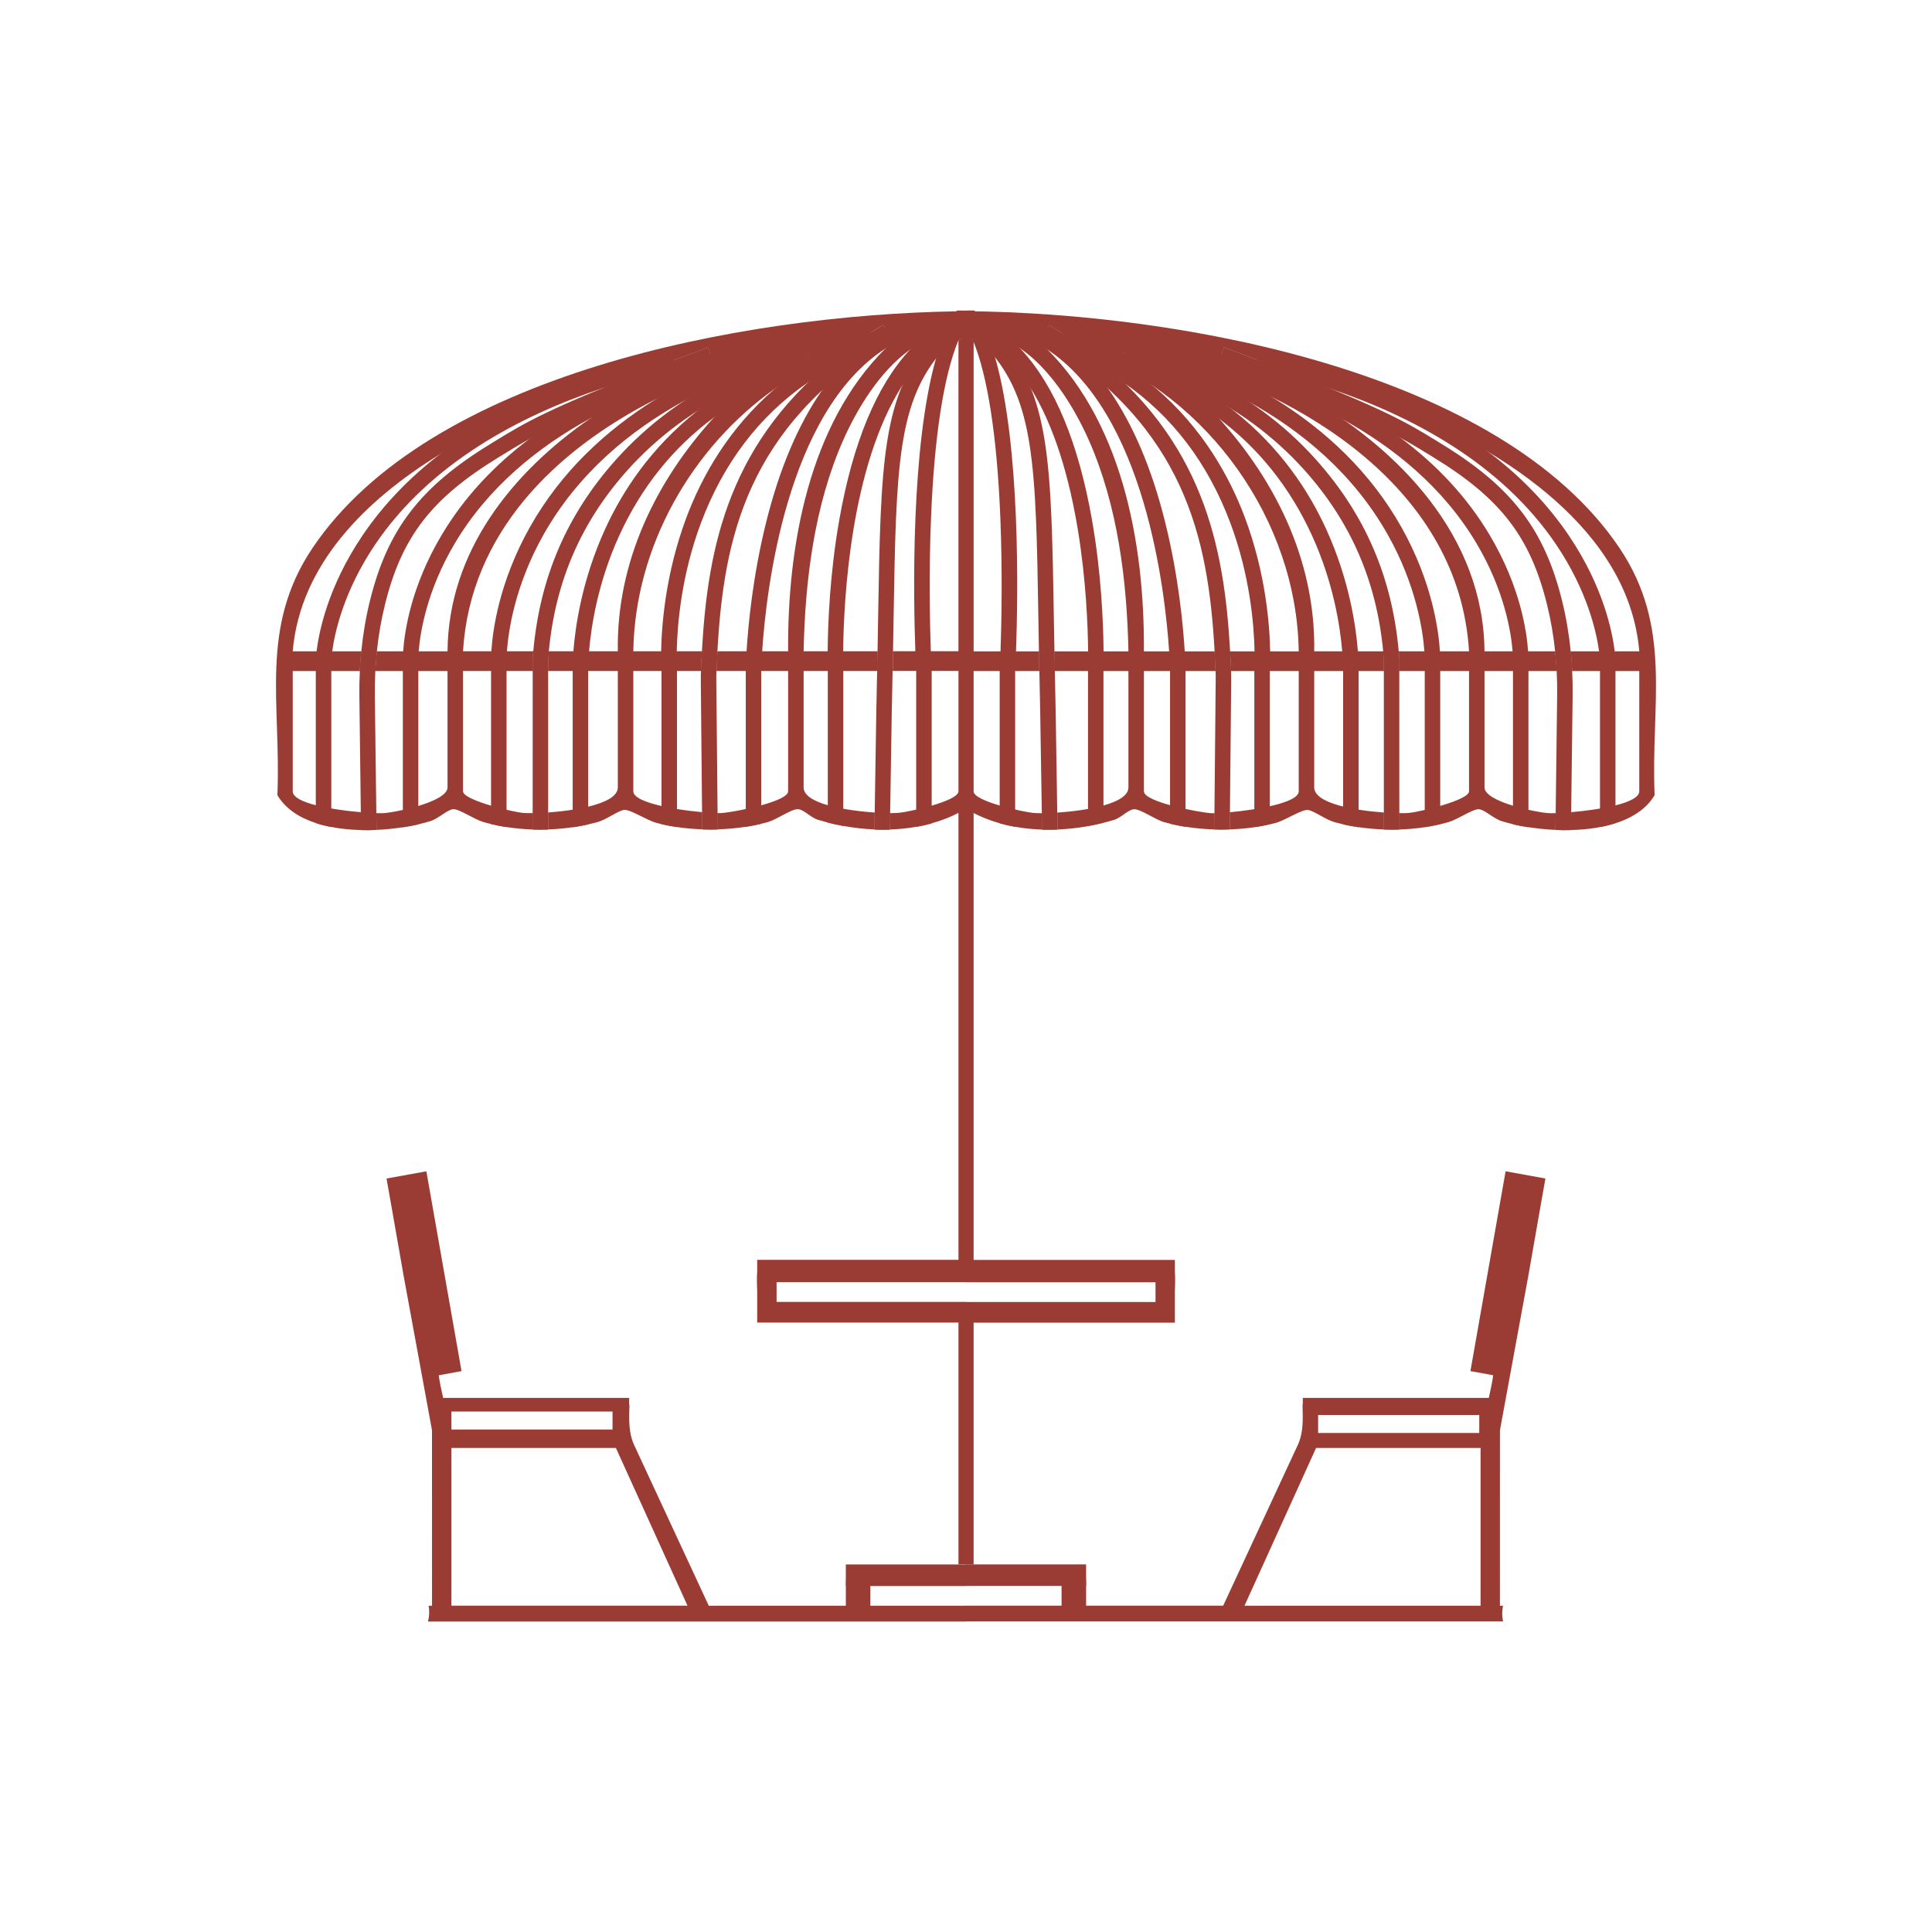 <svg width="88" height="88" viewBox="0 0 88 88" fill="none" xmlns="http://www.w3.org/2000/svg">
<path d="M17.142 37.04C16.95 37.034 16.706 37.02 16.436 36.997L16.447 37.81C16.681 37.817 16.918 37.814 17.152 37.803L17.142 37.04ZM16.458 29.669C16.428 29.966 16.405 30.266 16.391 30.568H17.096C17.112 30.266 17.135 29.966 17.167 29.669H16.459H16.458ZM24.263 37.04V37.785C24.497 37.792 24.732 37.792 24.968 37.783V37.011C24.706 37.029 24.464 37.038 24.263 37.04ZM24.292 29.669C24.282 29.775 24.273 29.881 24.266 29.988V30.568H24.969V30.027C24.978 29.907 24.988 29.788 25 29.669H24.293H24.292ZM31.845 16.465C30.764 16.876 29.664 17.385 28.598 17.99C29.647 17.573 30.921 17.087 32.493 16.502L32.252 15.827C31.397 16.143 30.63 16.432 29.938 16.698C30.657 16.515 31.381 16.347 32.106 16.192C32.386 16.379 31.97 16.415 31.845 16.464M31.972 29.669C31.956 29.97 31.942 30.269 31.93 30.568H32.633C32.646 30.267 32.66 29.97 32.678 29.669H31.972H31.972ZM32.686 37.041C32.518 37.04 32.27 37.025 31.979 36.998L31.988 37.779C32.222 37.788 32.459 37.788 32.693 37.781L32.686 37.041ZM36.541 15.509L35.016 16.233C35.578 16.08 36.139 15.947 36.689 15.836L36.541 15.509ZM36.689 15.836L35.197 16.939L36.838 16.162L36.688 15.836H36.689ZM39.842 37.014C39.837 37.273 39.833 37.53 39.829 37.785C40.064 37.794 40.3 37.796 40.535 37.789C40.538 37.543 40.542 37.291 40.545 37.042C40.347 37.04 40.106 37.033 39.841 37.015M40.211 14.811C39.562 15.208 38.964 15.618 38.415 16.038C38.558 15.984 38.702 15.932 38.849 15.882C39.307 15.725 39.934 15.472 40.426 15.521C40.475 15.488 40.524 15.457 40.574 15.428L40.211 14.812V14.811ZM39.971 29.669C39.966 29.962 39.961 30.26 39.953 30.568H40.659C40.666 30.261 40.671 29.962 40.678 29.669H39.971ZM43.578 14.77C43.514 14.784 42.952 14.918 42.544 15.339C42.897 15.21 43.267 15.133 43.653 15.12L43.578 14.77ZM43.653 15.12V15.492C43.699 15.477 43.727 15.472 43.729 15.47L43.653 15.119V15.12ZM34.486 58.801V57.947C34.459 58.16 34.47 58.475 34.486 58.801Z" fill="#9B3C34"/>
<path d="M38.527 71.735V71.47C38.526 71.542 38.526 71.633 38.527 71.735Z" fill="#9B3C34"/>
<path d="M32.493 16.501C30.921 17.085 29.646 17.572 28.597 17.989C28.596 17.989 28.594 17.991 28.594 17.991C25.033 19.402 24.072 19.994 22.925 20.698L22.708 20.831C19.651 22.702 18.295 24.458 17.535 27.54C17.364 28.224 17.242 28.938 17.166 29.668C17.134 29.965 17.111 30.265 17.095 30.567C17.076 30.942 17.069 31.323 17.074 31.707L17.141 37.039L17.151 37.802C16.917 37.812 16.68 37.816 16.446 37.809L16.435 36.996L16.369 31.718C16.363 31.331 16.37 30.946 16.39 30.568C16.404 30.266 16.427 29.966 16.457 29.669C16.535 28.877 16.666 28.106 16.85 27.365C17.652 24.112 19.141 22.174 22.346 20.216L22.559 20.084C23.892 19.267 24.979 18.599 29.936 16.699C30.629 16.433 31.396 16.144 32.251 15.827L32.492 16.502L32.493 16.501Z" fill="#9B3C34"/>
<path d="M36.839 16.16L35.198 16.938L35.196 16.94L33.664 17.666C31.67 18.612 29.957 19.878 28.571 21.427C26.468 23.781 25.298 26.481 24.998 29.668C24.987 29.787 24.976 29.905 24.968 30.026V37.782C24.732 37.791 24.497 37.791 24.262 37.784V37.038L24.264 30.566V29.986C24.271 29.88 24.28 29.774 24.29 29.668C24.592 26.293 25.824 23.435 28.05 20.944C29.497 19.323 31.284 18.002 33.365 17.015L35.014 16.231L36.539 15.508L36.687 15.835L36.837 16.16H36.839Z" fill="#9B3C34"/>
<path d="M40.573 15.425C40.524 15.456 40.475 15.486 40.426 15.519C34.037 19.493 32.967 24.461 32.677 29.667C32.659 29.968 32.645 30.265 32.632 30.566C32.631 30.614 32.628 30.663 32.627 30.711C32.625 30.769 32.627 30.97 32.627 31.026L32.685 37.039L32.692 37.78C32.457 37.787 32.221 37.787 31.986 37.778L31.978 36.997L31.921 31.038C31.921 30.987 31.92 30.758 31.923 30.683C31.924 30.643 31.927 30.606 31.928 30.567C31.941 30.269 31.955 29.968 31.971 29.668C32.237 24.89 33.192 20.012 38.408 16.038C38.41 16.037 38.411 16.037 38.414 16.037C38.963 15.617 39.561 15.207 40.21 14.81L40.573 15.425H40.573Z" fill="#9B3C34"/>
<path d="M43.729 15.47C43.729 15.47 43.699 15.477 43.653 15.491C43.514 15.537 43.219 15.649 43.02 15.868C40.867 18.238 40.818 21.176 40.7 28.277C40.693 28.721 40.684 29.186 40.677 29.669C40.669 29.962 40.664 30.26 40.657 30.568C40.647 31.169 40.633 31.796 40.619 32.446C40.617 32.493 40.581 34.793 40.545 37.041C40.541 37.291 40.538 37.542 40.534 37.788C40.3 37.795 40.063 37.793 39.829 37.784C39.832 37.529 39.836 37.273 39.842 37.014C39.877 34.751 39.913 32.451 39.914 32.428C39.928 31.782 39.942 31.161 39.953 30.567C39.96 30.259 39.966 29.961 39.971 29.668C39.979 29.18 39.988 28.711 39.995 28.265C40.117 20.97 40.168 17.951 42.503 15.379C42.516 15.364 42.53 15.35 42.544 15.338C42.951 14.918 43.514 14.782 43.577 14.769L43.729 15.469V15.47Z" fill="#9B3C34"/>
<path d="M43.995 14.174C43.851 14.175 43.706 14.178 43.56 14.18C33.722 14.341 19.57 17.064 14.249 24.939C11.791 28.577 12.814 32.045 12.634 36.218C12.998 36.836 13.63 37.242 14.384 37.488C14.61 37.563 14.847 37.623 15.09 37.668C15.527 37.754 15.987 37.797 16.447 37.808L16.437 36.994C16.022 36.96 15.545 36.904 15.09 36.824C14.843 36.782 14.604 36.732 14.384 36.676C13.782 36.522 13.334 36.314 13.334 36.044V30.565H16.39C16.404 30.264 16.427 29.964 16.457 29.667H13.333C13.67 25.715 16.654 22.777 20.003 20.713C21.357 19.876 22.77 19.184 24.091 18.625C25.985 17.826 27.947 17.201 29.936 16.697C30.058 16.65 30.185 16.601 30.312 16.553C30.418 16.513 30.526 16.47 30.636 16.43C30.643 16.426 30.652 16.425 30.659 16.422L30.701 16.405C30.717 16.4 30.732 16.395 30.747 16.387C30.936 16.315 31.128 16.244 31.326 16.17C31.622 16.059 31.93 15.943 32.251 15.825L32.357 16.121L32.492 16.5C30.92 17.084 29.646 17.571 28.596 17.988C28.595 17.988 28.593 17.989 28.593 17.989C28.017 18.315 27.45 18.668 26.899 19.049C26.898 19.049 26.895 19.05 26.894 19.052C23.299 21.533 20.419 25.147 20.384 29.666H17.165C17.134 29.962 17.11 30.263 17.095 30.565H20.384V35.864C20.384 36.208 19.742 36.503 19.052 36.712C18.815 36.784 18.571 36.844 18.347 36.893C17.971 36.976 17.646 37.026 17.481 37.036C17.406 37.042 17.289 37.042 17.14 37.036L17.15 37.8C17.564 37.782 17.968 37.74 18.347 37.681C18.594 37.645 18.83 37.598 19.052 37.548C19.248 37.503 19.433 37.452 19.603 37.401C19.975 37.286 20.388 36.867 20.647 36.858C20.927 36.848 21.602 37.321 22.009 37.44C22.128 37.474 22.245 37.505 22.368 37.533C22.596 37.589 22.833 37.636 23.073 37.672C23.463 37.733 23.861 37.769 24.263 37.781V37.036C24.078 37.04 23.928 37.036 23.826 37.027C23.699 37.016 23.414 36.964 23.073 36.883C22.853 36.831 22.608 36.768 22.368 36.698C21.71 36.502 21.09 36.255 21.09 36.042V30.564H24.265V29.983C24.272 29.877 24.28 29.771 24.291 29.665H21.09C21.412 24.298 25.268 20.521 29.843 18.198C31.516 17.348 33.286 16.695 35.016 16.23L36.541 15.506L36.689 15.833L36.78 16.032L36.796 16.064L36.838 16.158L35.197 16.935L35.195 16.937L32.807 18.703C32.712 18.803 32.616 18.906 32.523 19.008L32.522 19.01C29.872 21.915 28.073 25.602 28.141 29.665H24.998C24.988 29.784 24.977 29.902 24.968 30.023V30.564H28.141V35.863C28.141 36.28 27.547 36.56 26.791 36.743C26.567 36.798 26.327 36.843 26.086 36.881C25.705 36.942 25.317 36.981 24.968 37.006V37.779C25.346 37.766 25.72 37.732 26.086 37.68C26.326 37.644 26.56 37.601 26.791 37.549C26.937 37.518 27.082 37.482 27.225 37.443C27.619 37.333 28.176 36.913 28.436 36.889C28.708 36.864 29.471 37.367 29.901 37.481C29.977 37.501 30.054 37.521 30.132 37.539C30.359 37.591 30.596 37.636 30.837 37.672C31.21 37.728 31.596 37.762 31.988 37.775L31.979 36.993C31.637 36.961 31.235 36.914 30.837 36.85C30.597 36.81 30.357 36.764 30.132 36.712C29.418 36.55 28.847 36.327 28.847 36.042V30.563H31.93C31.943 30.265 31.956 29.965 31.972 29.665H28.847C28.919 24.903 31.498 20.387 35.3 17.701C35.72 17.405 36.152 17.13 36.6 16.882C37.181 16.557 37.785 16.271 38.41 16.034C38.411 16.032 38.414 16.032 38.415 16.032C38.547 15.932 38.681 15.831 38.819 15.732C38.967 15.624 39.12 15.517 39.276 15.411C39.352 15.359 39.427 15.308 39.503 15.258C39.561 15.218 39.615 15.181 39.673 15.144C39.673 15.144 39.675 15.144 39.677 15.143C39.677 15.143 39.677 15.141 39.679 15.141C39.851 15.028 40.03 14.917 40.211 14.805L40.283 14.927L40.345 15.032L40.574 15.422C40.525 15.453 40.476 15.483 40.426 15.515C40.506 15.522 40.578 15.534 40.649 15.562H40.65C40.65 15.562 40.656 15.563 40.658 15.563C40.548 15.664 40.441 15.765 40.337 15.869L40.335 15.87C36.847 19.33 35.863 24.861 35.898 29.664H32.678C32.66 29.964 32.646 30.262 32.633 30.562H35.898V36.041C35.898 36.272 35.328 36.501 34.674 36.68C34.443 36.743 34.2 36.801 33.969 36.851C33.46 36.959 33.003 37.029 32.821 37.036C32.786 37.038 32.74 37.038 32.685 37.036L32.693 37.776C33.125 37.762 33.554 37.724 33.969 37.66C34.21 37.621 34.445 37.577 34.674 37.521C34.778 37.498 34.881 37.471 34.981 37.442C35.392 37.325 36.051 36.845 36.342 36.857C36.611 36.866 36.916 37.237 37.264 37.343C37.408 37.386 37.556 37.427 37.706 37.465C37.937 37.524 38.172 37.577 38.411 37.62C38.875 37.706 39.353 37.76 39.831 37.78C39.835 37.525 39.838 37.269 39.843 37.01C39.401 36.979 38.894 36.925 38.412 36.837C38.166 36.794 37.926 36.74 37.707 36.678C37.072 36.496 36.604 36.233 36.604 35.862V30.563H39.955C39.962 30.256 39.967 29.957 39.972 29.665H36.604C36.669 26.442 37.092 23.04 38.393 20.08C39.026 18.639 40.066 16.918 41.445 15.929C41.445 15.929 41.445 15.928 41.446 15.927C41.792 15.678 42.159 15.475 42.546 15.335C42.597 15.283 42.65 15.234 42.705 15.19C42.731 15.167 42.76 15.148 42.788 15.127C42.814 15.105 42.843 15.088 42.87 15.07C42.899 15.052 42.925 15.034 42.953 15.02C42.967 15.011 42.979 15.003 42.993 14.996C43.018 14.982 43.043 14.968 43.067 14.957C43.092 14.944 43.117 14.931 43.14 14.921H43.141C43.159 14.912 43.175 14.905 43.191 14.897C43.215 14.887 43.24 14.876 43.263 14.867C43.287 14.856 43.31 14.847 43.334 14.84C43.339 14.838 43.344 14.836 43.348 14.834C43.364 14.827 43.38 14.821 43.394 14.818C43.433 14.803 43.466 14.793 43.494 14.786C43.536 14.774 43.566 14.766 43.579 14.764L43.655 15.114L43.657 15.125V15.127L43.71 15.368V15.37L43.731 15.463C43.731 15.463 43.721 15.466 43.705 15.47C43.695 15.474 43.679 15.478 43.661 15.483C43.659 15.483 43.657 15.485 43.656 15.485V29.663H40.681C40.673 29.956 40.668 30.254 40.661 30.561H43.657V36.04C43.657 36.272 43.073 36.51 42.438 36.696C42.202 36.764 41.957 36.825 41.733 36.877C41.368 36.959 41.058 37.014 40.922 37.024C40.832 37.032 40.705 37.037 40.549 37.035C40.545 37.284 40.542 37.536 40.538 37.782C40.94 37.769 41.341 37.73 41.734 37.66C41.971 37.618 42.208 37.564 42.439 37.499C42.862 37.383 43.271 37.227 43.657 37.027V57.382H34.489V60.241H43.657V71.252H44.01V59.3H35.373V58.402H44.01V14.174H44H43.995Z" fill="#9B3C34"/>
<path d="M38.546 72.24H38.527V71.749C38.531 71.898 38.54 72.069 38.546 72.24Z" fill="#9B3C34"/>
<path d="M38.546 72.24H38.527V71.749C38.531 71.898 38.54 72.069 38.546 72.24Z" fill="#9B3C34"/>
<path d="M44.006 72.239V71.258H38.527V71.749C38.53 71.897 38.539 72.068 38.546 72.239H38.527V73.138H32.283L28.886 65.822C28.614 65.24 28.655 64.603 28.671 63.975C28.665 63.977 28.662 63.977 28.656 63.978V63.673H20.184C20.102 63.302 20.018 62.926 19.985 62.642L21.022 62.452L19.42 53.351L17.605 53.681L17.743 54.455L17.744 54.468L17.748 54.484L17.761 54.557L18.389 58.136L19.242 62.777L19.677 65.149L19.678 73.139H19.524C19.566 73.377 19.555 73.626 19.494 73.858H44.005V73.139H39.644V72.241H44.005L44.006 72.239ZM20.562 64.294H27.9V65.113H20.562V64.294ZM20.562 73.137V65.952H28.053L31.315 73.137H20.562Z" fill="#9B3C34"/>
<path d="M49.472 71.736V71.471C49.474 71.543 49.474 71.634 49.472 71.736ZM70.858 37.04C71.051 37.034 71.294 37.02 71.564 36.997L71.553 37.81C71.319 37.817 71.082 37.814 70.848 37.803L70.858 37.04ZM71.542 29.669C71.573 29.966 71.596 30.266 71.609 30.568H70.904C70.888 30.266 70.865 29.966 70.833 29.669H71.541H71.542ZM63.737 37.04V37.785C63.503 37.792 63.268 37.792 63.032 37.783V37.011C63.294 37.029 63.536 37.038 63.737 37.04ZM63.708 29.669C63.719 29.775 63.727 29.881 63.735 29.988V30.568H63.031V30.027C63.022 29.907 63.012 29.788 63.001 29.669H63.708H63.708ZM56.155 16.465C57.235 16.876 58.335 17.385 59.402 17.99C58.352 17.573 57.078 17.087 55.506 16.502L55.747 15.827C56.602 16.143 57.369 16.432 58.062 16.698C57.342 16.515 56.618 16.347 55.894 16.192C55.613 16.379 56.029 16.415 56.154 16.464M56.029 29.669C56.044 29.97 56.059 30.269 56.071 30.568H55.367C55.354 30.267 55.341 29.97 55.322 29.669H56.028H56.029ZM55.314 37.041C55.482 37.04 55.731 37.025 56.021 36.998L56.013 37.779C55.778 37.788 55.542 37.788 55.307 37.781L55.314 37.041ZM51.459 15.509L52.984 16.233C52.422 16.08 51.861 15.947 51.311 15.836L51.459 15.509ZM51.311 15.836L52.803 16.939L51.162 16.162L51.312 15.836H51.311ZM48.157 37.014C48.163 37.273 48.166 37.53 48.17 37.785C47.936 37.794 47.699 37.796 47.465 37.789C47.461 37.543 47.458 37.291 47.454 37.042C47.652 37.04 47.894 37.033 48.158 37.015M47.789 14.811C48.438 15.208 49.036 15.618 49.585 16.038C49.442 15.984 49.298 15.932 49.152 15.882C48.693 15.725 48.066 15.472 47.574 15.521C47.525 15.488 47.476 15.457 47.426 15.428L47.789 14.812V14.811ZM48.029 29.669C48.034 29.962 48.04 30.26 48.047 30.568H47.342C47.334 30.261 47.329 29.962 47.322 29.669H48.029ZM44.422 14.77C44.486 14.784 45.048 14.918 45.456 15.339C45.103 15.21 44.733 15.133 44.347 15.12L44.422 14.77ZM44.346 15.12V15.492C44.3 15.477 44.272 15.472 44.27 15.47L44.346 15.119V15.12ZM53.515 58.801V57.947C53.541 58.16 53.531 58.475 53.515 58.801Z" fill="#9B3C34"/>
<path d="M55.507 16.501C57.08 17.085 58.353 17.572 59.403 17.989C59.404 17.989 59.406 17.991 59.406 17.991C62.967 19.402 63.928 19.994 65.075 20.698L65.291 20.831C68.35 22.702 69.705 24.458 70.465 27.54C70.636 28.224 70.758 28.938 70.834 29.668C70.866 29.965 70.889 30.265 70.905 30.567C70.924 30.942 70.931 31.323 70.926 31.707L70.859 37.039L70.849 37.802C71.083 37.812 71.32 37.816 71.554 37.809L71.565 36.996L71.631 31.718C71.637 31.331 71.63 30.946 71.61 30.568C71.596 30.266 71.573 29.966 71.543 29.669C71.465 28.877 71.334 28.106 71.15 27.365C70.348 24.112 68.859 22.174 65.654 20.216L65.441 20.084C64.108 19.267 63.021 18.599 58.064 16.699C57.371 16.433 56.604 16.144 55.749 15.827L55.508 16.502L55.507 16.501Z" fill="#9B3C34"/>
<path d="M51.161 16.16L52.802 16.938L52.804 16.94L54.336 17.666C56.33 18.612 58.043 19.878 59.429 21.427C61.532 23.781 62.702 26.481 63.002 29.668C63.013 29.787 63.024 29.905 63.032 30.026V37.782C63.268 37.791 63.503 37.791 63.738 37.784V37.038L63.736 30.566V29.986C63.729 29.88 63.72 29.774 63.71 29.668C63.409 26.293 62.176 23.435 59.95 20.944C58.503 19.323 56.715 18.002 54.635 17.015L52.986 16.231L51.461 15.508L51.313 15.835L51.163 16.16H51.161Z" fill="#9B3C34"/>
<path d="M47.427 15.425C47.476 15.456 47.525 15.486 47.575 15.519C53.963 19.493 55.033 24.461 55.324 29.667C55.341 29.968 55.355 30.265 55.368 30.566C55.37 30.614 55.372 30.663 55.373 30.711C55.375 30.769 55.373 30.97 55.373 31.026L55.316 37.039L55.308 37.78C55.543 37.787 55.779 37.787 56.014 37.778L56.022 36.997L56.079 31.038C56.079 30.987 56.08 30.758 56.077 30.683C56.076 30.643 56.073 30.606 56.072 30.567C56.059 30.269 56.045 29.968 56.03 29.668C55.764 24.89 54.808 20.012 49.592 16.038C49.59 16.037 49.588 16.037 49.586 16.037C49.037 15.617 48.439 15.207 47.791 14.81L47.428 15.425H47.427Z" fill="#9B3C34"/>
<path d="M44.271 15.47C44.271 15.47 44.301 15.477 44.346 15.491C44.485 15.537 44.78 15.649 44.979 15.868C47.132 18.238 47.181 21.176 47.299 28.277C47.306 28.721 47.315 29.186 47.322 29.669C47.33 29.962 47.335 30.26 47.342 30.568C47.352 31.169 47.366 31.796 47.38 32.446C47.382 32.493 47.418 34.793 47.454 37.041C47.458 37.291 47.461 37.542 47.465 37.788C47.699 37.795 47.936 37.793 48.17 37.784C48.167 37.529 48.163 37.273 48.157 37.014C48.122 34.751 48.087 32.451 48.085 32.428C48.071 31.782 48.057 31.161 48.046 30.567C48.039 30.259 48.033 29.961 48.029 29.668C48.02 29.18 48.011 28.711 48.004 28.265C47.882 20.97 47.831 17.951 45.496 15.379C45.483 15.364 45.469 15.35 45.455 15.338C45.048 14.918 44.485 14.782 44.422 14.769L44.27 15.469L44.271 15.47Z" fill="#9B3C34"/>
<path d="M43.994 58.406V14.174C53.846 14.26 68.348 16.944 73.751 24.939C76.208 28.576 75.185 32.045 75.366 36.217C74.696 37.353 73.129 37.77 71.553 37.807L71.564 36.993C72.82 36.887 74.666 36.59 74.666 36.043V30.565H71.609C71.595 30.263 71.572 29.962 71.543 29.666H74.667C74.194 24.115 68.497 20.565 63.909 18.625C62.016 17.825 60.054 17.2 58.064 16.695C57.371 16.43 56.604 16.14 55.749 15.824L55.508 16.5C57.081 17.084 58.355 17.571 59.404 17.988C59.406 17.988 59.408 17.989 59.408 17.989C63.748 20.443 67.576 24.452 67.617 29.667H70.836C70.868 29.963 70.891 30.264 70.907 30.565H67.618V35.864C67.618 36.523 69.971 37.002 70.519 37.037C70.595 37.043 70.711 37.043 70.861 37.037L70.851 37.8C69.929 37.761 69.05 37.605 68.399 37.401C68.027 37.286 67.614 36.868 67.355 36.859C67.075 36.849 66.4 37.323 65.992 37.441C65.285 37.646 64.517 37.758 63.74 37.783V37.037C63.925 37.041 64.075 37.037 64.177 37.028C64.612 36.992 66.912 36.454 66.912 36.044V30.565H63.737V29.985C63.73 29.879 63.722 29.773 63.711 29.667H66.912C66.471 22.338 59.445 17.971 52.986 16.23L51.461 15.507L51.313 15.834L51.163 16.159L52.804 16.937L52.806 16.939L55.194 18.705C57.999 21.654 59.931 25.461 59.861 29.667H63.004C63.014 29.786 63.025 29.904 63.034 30.025V30.565H59.861V35.864C59.861 36.599 61.717 36.915 63.034 37.009V37.781C62.256 37.754 61.488 37.641 60.777 37.445C60.382 37.336 59.826 36.915 59.566 36.892C59.294 36.866 58.531 37.369 58.101 37.485C57.456 37.656 56.742 37.754 56.014 37.778L56.023 36.997C57.223 36.885 59.155 36.569 59.155 36.045V30.566H56.072C56.06 30.268 56.046 29.968 56.03 29.668H59.155C59.066 23.697 55.034 18.114 49.592 16.038C49.591 16.036 49.588 16.036 49.587 16.036C49.036 15.616 48.439 15.207 47.79 14.809L47.427 15.425C47.476 15.456 47.526 15.486 47.575 15.518C47.494 15.525 47.416 15.54 47.344 15.567C51.095 18.999 52.14 24.721 52.103 29.668H55.324C55.341 29.968 55.355 30.266 55.368 30.566H52.104V36.045C52.104 36.537 54.683 37.017 55.18 37.04C55.215 37.041 55.261 37.041 55.316 37.04L55.309 37.78C54.51 37.755 53.722 37.643 53.02 37.446C52.61 37.329 51.95 36.849 51.66 36.86C51.39 36.869 51.085 37.241 50.737 37.347C49.931 37.592 49.054 37.748 48.171 37.783C48.167 37.529 48.164 37.272 48.158 37.013C49.48 36.925 51.398 36.612 51.398 35.865V30.566H48.047C48.04 30.259 48.035 29.961 48.03 29.668H51.398C51.333 26.446 50.91 23.043 49.609 20.083C48.818 18.281 47.388 16.038 45.456 15.338C45.048 14.918 44.486 14.783 44.423 14.768L44.271 15.468C44.271 15.468 44.301 15.475 44.348 15.49V29.668H47.323C47.33 29.961 47.335 30.259 47.342 30.566H44.347V36.045C44.347 36.503 46.637 36.991 47.081 37.029C47.17 37.036 47.297 37.042 47.455 37.04C47.458 37.29 47.462 37.541 47.465 37.787C46.371 37.751 45.29 37.519 44.347 37.032V57.387H53.515V60.247H44.347V71.258H43.994V59.306H52.632V58.407H43.994V58.406Z" fill="#9B3C34"/>
<path d="M49.453 72.24H49.472V71.749C49.468 71.898 49.459 72.069 49.453 72.24Z" fill="#9B3C34"/>
<path d="M49.453 72.24H49.472V71.749C49.468 71.898 49.459 72.069 49.453 72.24Z" fill="#9B3C34"/>
<path d="M68.463 73.138H68.319L68.32 65.148L68.756 62.776L69.609 58.135L70.236 54.556L70.249 54.483L70.253 54.467L70.254 54.454L70.392 53.68L68.578 53.35L66.976 62.451L68.012 62.641C67.979 62.925 67.895 63.3 67.813 63.672H59.341V63.978C59.336 63.976 59.332 63.976 59.327 63.974C59.343 64.603 59.383 65.239 59.111 65.82L55.714 73.136H49.471V72.238H49.452C49.459 72.067 49.467 71.897 49.471 71.748V71.257H43.992V72.238H48.353V73.136H43.992V73.855H68.462C68.411 73.62 68.411 73.372 68.462 73.136M60.039 64.452H67.378V65.271H60.039V64.452ZM67.438 73.138H56.685L59.946 65.953H67.438V73.138Z" fill="#9B3C34"/>
<path d="M33.433 16.58C33.064 16.67 32.687 16.77 32.299 16.88C30.579 17.371 28.697 18.066 26.9 19.049C26.898 19.049 26.896 19.05 26.894 19.052C24.488 20.368 22.233 22.198 20.72 24.742C19.429 26.91 19.137 28.834 19.071 29.667C19.05 29.944 19.054 30.1 19.054 30.105V37.549C18.831 37.599 18.596 37.646 18.349 37.682V30.116C18.349 30.092 18.344 29.935 18.364 29.667C18.422 28.786 18.716 26.719 20.117 24.368C21.166 22.606 22.547 21.174 24.085 20.012C25.762 18.743 27.621 17.795 29.438 17.086C29.438 17.086 29.44 17.085 29.442 17.084C29.881 16.913 30.317 16.756 30.747 16.612C31.205 16.458 31.656 16.319 32.098 16.194C32.1 16.192 32.104 16.192 32.105 16.192C32.191 16.167 32.275 16.144 32.357 16.123C32.665 16.036 32.971 15.957 33.267 15.884L33.392 16.41L33.433 16.582V16.58Z" fill="#9B3C34"/>
<path d="M37.457 15.858C37.234 15.912 37.009 15.971 36.78 16.034C36.589 16.084 36.397 16.139 36.202 16.194C34.594 16.665 32.851 17.326 31.171 18.251C28.683 19.618 26.335 21.565 24.766 24.337C23.441 26.676 23.152 28.784 23.09 29.668C23.071 29.945 23.072 30.101 23.072 30.108V37.675C22.832 37.639 22.596 37.592 22.367 37.536V30.117C22.367 30.094 22.364 29.936 22.381 29.668C22.436 28.749 22.721 26.529 24.133 24.015C25.566 21.468 27.619 19.587 29.843 18.201C30.645 17.7 31.472 17.263 32.299 16.882C32.299 16.882 32.3 16.881 32.302 16.881C32.665 16.714 33.028 16.557 33.391 16.41C34.742 15.863 36.074 15.46 37.29 15.159L37.456 15.858H37.457Z" fill="#9B3C34"/>
<path d="M38.922 16.232C38.914 16.233 38.906 16.236 38.898 16.237C38.832 16.252 38.764 16.265 38.697 16.284C38.4 16.351 38.107 16.424 37.821 16.505C37.402 16.618 36.995 16.746 36.598 16.886C36.428 16.945 36.26 17.007 36.094 17.071L36.092 17.072C34.768 17.581 33.578 18.227 32.523 19.01L32.521 19.012C30.66 20.388 29.218 22.182 28.21 24.386C27.227 26.534 26.923 28.555 26.831 29.667C26.783 30.218 26.791 30.547 26.791 30.556V37.551C26.559 37.602 26.325 37.646 26.085 37.682V30.565C26.084 30.529 26.078 30.202 26.117 29.666C26.205 28.519 26.512 26.405 27.557 24.111C28.336 22.399 29.625 20.412 31.745 18.729C32.9 17.815 34.298 16.989 35.995 16.347C36.254 16.247 36.52 16.153 36.796 16.065C37.4 15.866 38.041 15.689 38.717 15.54C38.736 15.537 38.754 15.531 38.774 15.527L38.818 15.734L38.848 15.877L38.895 16.096L38.921 16.226L38.922 16.23L38.922 16.232Z" fill="#9B3C34"/>
<path d="M42.308 15.118C41.934 15.199 41.568 15.291 41.212 15.393C41.021 15.445 40.834 15.503 40.649 15.563C40.648 15.562 40.648 15.563 40.648 15.563C40.435 15.63 40.227 15.7 40.022 15.776C40.02 15.776 40.019 15.777 40.016 15.777C39.639 15.914 39.275 16.063 38.92 16.226C38.913 16.228 38.906 16.231 38.899 16.235C38.8 16.28 38.701 16.325 38.604 16.374C37.958 16.684 37.349 17.038 36.781 17.432C34.58 18.955 32.956 21.085 31.932 23.809C31.03 26.209 30.848 28.476 30.825 29.666C30.812 30.209 30.834 30.528 30.835 30.537V37.673C30.594 37.638 30.358 37.592 30.13 37.541V30.564C30.123 30.467 30.107 30.151 30.114 29.665C30.136 28.428 30.321 26.098 31.263 23.576C31.969 21.695 33.188 19.516 35.298 17.702C35.548 17.487 35.813 17.276 36.09 17.07C36.09 17.07 36.091 17.07 36.093 17.068C36.862 16.502 37.731 15.985 38.716 15.539C39.024 15.399 39.344 15.268 39.675 15.144C39.675 15.144 39.675 15.143 39.676 15.143C39.874 15.069 40.075 14.997 40.281 14.929C40.872 14.733 41.497 14.561 42.16 14.415L42.306 15.118L42.308 15.118Z" fill="#9B3C34"/>
<path d="M41.24 15.381C41.231 15.385 41.224 15.388 41.215 15.391C41.213 15.393 41.212 15.393 41.212 15.393C40.905 15.531 40.614 15.691 40.336 15.87L40.334 15.872C35.807 18.795 34.896 26.937 34.716 29.666C34.683 30.19 34.674 30.515 34.674 30.564V37.522C34.445 37.578 34.21 37.623 33.969 37.661V30.564C33.969 30.523 33.974 30.197 34.005 29.666C34.079 28.477 34.287 26.248 34.889 23.821C35.495 21.367 36.355 19.34 37.439 17.782C37.802 17.259 38.19 16.789 38.604 16.374C38.634 16.342 38.666 16.311 38.698 16.282C38.763 16.218 38.827 16.157 38.893 16.097C39.043 15.957 39.198 15.824 39.355 15.702C39.673 15.449 40.002 15.226 40.344 15.034C40.545 14.919 40.749 14.817 40.958 14.724L41.24 15.381Z" fill="#9B3C34"/>
<path d="M43.727 15.093C43.702 15.106 43.678 15.116 43.654 15.129V15.131H43.653C43.373 15.269 43.108 15.433 42.858 15.617C42.172 16.122 41.592 16.785 41.102 17.552C38.722 21.263 38.427 27.392 38.405 29.668C38.4 30.21 38.41 30.534 38.41 30.553V37.623C38.17 37.58 37.936 37.527 37.705 37.468V30.565C37.705 30.559 37.694 30.229 37.699 29.667C37.709 28.447 37.794 26.135 38.228 23.678C38.847 20.166 39.924 17.573 41.442 15.931C41.442 15.931 41.442 15.93 41.443 15.929C42.023 15.303 42.668 14.815 43.375 14.466C43.391 14.458 43.408 14.45 43.426 14.441L43.576 14.767L43.726 15.092L43.727 15.093Z" fill="#9B3C34"/>
<path d="M44.005 14.175H44.004L43.969 14.146H43.587C43.578 14.158 43.569 14.168 43.561 14.181C43.497 14.271 43.435 14.368 43.377 14.469C43.294 14.61 43.215 14.763 43.141 14.925H43.14C43.099 15.013 43.059 15.105 43.02 15.199C42.963 15.335 42.91 15.472 42.859 15.618H42.858C42.778 15.844 42.703 16.083 42.632 16.332C41.481 20.379 41.603 27.191 41.693 29.668C41.708 30.145 41.726 30.462 41.731 30.566V37.665C41.969 37.624 42.206 37.57 42.437 37.505V30.566L42.435 30.547C42.435 30.536 42.418 30.214 42.398 29.669C42.356 28.446 42.304 26.094 42.407 23.579C42.558 19.868 42.985 17.119 43.654 15.5C43.656 15.496 43.657 15.492 43.66 15.489C43.676 15.451 43.692 15.414 43.709 15.376V15.374C43.8 15.164 43.897 14.975 43.997 14.808C44.001 14.803 44.004 14.798 44.007 14.792C44.094 14.648 44.183 14.519 44.276 14.408L44.007 14.178V14.176L44.005 14.175Z" fill="#9B3C34"/>
<path d="M30.777 16.756C30.345 16.853 29.9 16.962 29.441 17.084C28.788 17.257 28.11 17.456 27.423 17.688C23.661 18.946 19.59 21.105 17.092 24.796C15.65 26.928 15.246 28.827 15.132 29.668C15.094 29.955 15.09 30.119 15.09 30.124V37.669C14.847 37.623 14.61 37.564 14.384 37.489V30.117C14.384 30.09 14.39 29.932 14.42 29.668C14.526 28.788 14.933 26.724 16.512 24.389C17.485 22.95 18.682 21.736 20.004 20.714C23.302 18.158 27.371 16.787 30.626 16.056L30.702 16.406L30.723 16.503L30.746 16.613L30.778 16.757L30.777 16.756Z" fill="#9B3C34"/>
<path d="M54.535 16.58C54.904 16.67 55.281 16.77 55.669 16.88C57.389 17.371 59.271 18.066 61.068 19.049C61.07 19.049 61.072 19.05 61.074 19.052C63.48 20.368 65.734 22.198 67.248 24.742C68.539 26.91 68.831 28.834 68.897 29.667C68.918 29.944 68.914 30.1 68.914 30.105V37.549C69.136 37.599 69.372 37.646 69.619 37.682V30.116C69.619 30.092 69.625 29.935 69.603 29.667C69.545 28.786 69.252 26.719 67.851 24.368C66.802 22.606 65.421 21.174 63.883 20.012C62.206 18.743 60.347 17.795 58.53 17.086C58.53 17.086 58.528 17.085 58.526 17.084C58.086 16.913 57.651 16.756 57.221 16.612C56.763 16.458 56.312 16.319 55.87 16.194C55.868 16.192 55.864 16.192 55.862 16.192C55.777 16.167 55.693 16.144 55.611 16.123C55.302 16.036 54.997 15.957 54.701 15.884L54.576 16.41L54.535 16.582V16.58Z" fill="#9B3C34"/>
<path d="M50.511 15.858C50.733 15.912 50.959 15.971 51.188 16.034C51.378 16.084 51.569 16.139 51.766 16.194C53.373 16.665 55.117 17.326 56.797 18.251C59.284 19.618 61.632 21.565 63.201 24.337C64.526 26.676 64.816 28.784 64.878 29.668C64.897 29.945 64.895 30.101 64.895 30.108V37.675C65.135 37.639 65.371 37.592 65.6 37.536V30.117C65.6 30.094 65.604 29.936 65.586 29.668C65.531 28.749 65.246 26.529 63.834 24.015C62.401 21.468 60.349 19.587 58.125 18.201C57.322 17.7 56.496 17.263 55.669 16.882C55.669 16.882 55.667 16.881 55.666 16.881C55.303 16.714 54.94 16.557 54.576 16.41C53.224 15.863 51.893 15.46 50.677 15.159L50.511 15.858Z" fill="#9B3C34"/>
<path d="M49.046 16.232C49.053 16.233 49.062 16.236 49.069 16.237C49.136 16.252 49.203 16.265 49.27 16.284C49.568 16.351 49.861 16.424 50.146 16.505C50.565 16.618 50.973 16.746 51.369 16.886C51.54 16.945 51.707 17.007 51.873 17.071L51.875 17.072C53.199 17.581 54.389 18.227 55.444 19.01L55.446 19.012C57.307 20.388 58.749 22.182 59.757 24.386C60.741 26.534 61.044 28.555 61.136 29.667C61.184 30.218 61.177 30.547 61.177 30.556V37.551C61.408 37.602 61.642 37.646 61.882 37.682V30.565C61.884 30.529 61.889 30.202 61.85 29.666C61.762 28.519 61.456 26.405 60.41 24.111C59.631 22.399 58.343 20.412 56.222 18.729C55.067 17.815 53.669 16.989 51.972 16.347C51.713 16.247 51.447 16.153 51.171 16.065C50.567 15.866 49.927 15.689 49.25 15.54C49.231 15.537 49.213 15.531 49.194 15.527L49.149 15.734L49.119 15.877L49.073 16.096L49.047 16.226L49.045 16.23L49.046 16.232Z" fill="#9B3C34"/>
<path d="M45.66 15.118C46.033 15.199 46.4 15.291 46.756 15.393C46.947 15.445 47.133 15.503 47.319 15.563C47.32 15.562 47.32 15.563 47.32 15.563C47.533 15.63 47.741 15.7 47.946 15.776C47.948 15.776 47.949 15.777 47.951 15.777C48.328 15.914 48.693 16.063 49.048 16.226C49.055 16.228 49.062 16.231 49.069 16.235C49.168 16.28 49.267 16.325 49.364 16.374C50.01 16.684 50.619 17.038 51.187 17.432C53.389 18.955 55.012 21.085 56.036 23.809C56.938 26.209 57.12 28.476 57.143 29.666C57.156 30.209 57.134 30.528 57.133 30.537V37.673C57.374 37.638 57.61 37.592 57.838 37.541V30.564C57.845 30.467 57.861 30.151 57.854 29.665C57.832 28.428 57.647 26.098 56.705 23.576C55.999 21.695 54.78 19.516 52.67 17.702C52.419 17.487 52.155 17.276 51.879 17.07C51.879 17.07 51.877 17.07 51.875 17.068C51.106 16.502 50.237 15.985 49.252 15.539C48.943 15.399 48.624 15.268 48.293 15.144C48.293 15.144 48.293 15.143 48.292 15.143C48.094 15.069 47.893 14.997 47.687 14.929C47.096 14.733 46.471 14.561 45.808 14.415L45.662 15.118L45.66 15.118Z" fill="#9B3C34"/>
<path d="M46.728 15.381C46.737 15.385 46.744 15.388 46.753 15.391C46.755 15.393 46.756 15.393 46.756 15.393C47.063 15.531 47.354 15.691 47.632 15.87L47.634 15.872C52.161 18.795 53.072 26.937 53.252 29.666C53.285 30.19 53.294 30.515 53.294 30.564V37.522C53.523 37.578 53.758 37.623 53.999 37.661V30.564C53.999 30.523 53.994 30.197 53.963 29.666C53.889 28.477 53.681 26.248 53.08 23.821C52.474 21.367 51.613 19.34 50.529 17.782C50.166 17.259 49.779 16.789 49.364 16.374C49.334 16.342 49.302 16.311 49.27 16.282C49.205 16.218 49.142 16.157 49.075 16.097C48.925 15.957 48.77 15.824 48.612 15.702C48.295 15.449 47.966 15.226 47.624 15.034C47.423 14.919 47.219 14.817 47.011 14.724L46.728 15.381Z" fill="#9B3C34"/>
<path d="M44.24 15.093C44.265 15.106 44.29 15.116 44.313 15.129V15.131H44.314C44.595 15.269 44.859 15.433 45.109 15.617C45.795 16.122 46.376 16.785 46.866 17.552C49.245 21.263 49.54 27.392 49.562 29.668C49.568 30.21 49.557 30.534 49.557 30.553V37.623C49.797 37.58 50.031 37.527 50.262 37.468V30.565C50.262 30.559 50.272 30.229 50.267 29.667C50.256 28.447 50.171 26.135 49.738 23.678C49.119 20.166 48.042 17.573 46.524 15.931C46.524 15.931 46.524 15.93 46.523 15.929C45.943 15.303 45.298 14.815 44.591 14.466C44.575 14.458 44.557 14.45 44.54 14.441L44.39 14.767L44.24 15.092L44.24 15.093Z" fill="#9B3C34"/>
<path d="M45.338 16.331C45.267 16.082 45.191 15.842 45.112 15.617H45.111C45.06 15.471 45.007 15.332 44.95 15.198C44.911 15.103 44.871 15.011 44.83 14.923H44.829C44.755 14.761 44.675 14.609 44.593 14.466C44.535 14.366 44.473 14.269 44.409 14.179C44.4 14.167 44.391 14.156 44.382 14.144H44L43.965 14.174H43.964V14.175L43.694 14.405C43.788 14.517 43.878 14.645 43.964 14.789C43.968 14.795 43.971 14.8 43.974 14.806C44.072 14.972 44.169 15.161 44.261 15.371V15.373C44.279 15.411 44.295 15.448 44.311 15.486L44.316 15.497C44.986 17.117 45.412 19.865 45.564 23.576C45.666 26.091 45.615 28.442 45.573 29.665C45.554 30.211 45.535 30.533 45.535 30.543L45.534 30.563V37.501C45.765 37.566 46.001 37.62 46.239 37.662V30.563C46.245 30.458 46.262 30.143 46.278 29.664C46.368 27.188 46.489 20.376 45.339 16.329" fill="#9B3C34"/>
<path d="M57.19 16.756C57.622 16.853 58.068 16.962 58.526 17.084C59.18 17.257 59.857 17.456 60.544 17.688C64.306 18.946 68.377 21.105 70.875 24.796C72.317 26.928 72.721 28.827 72.836 29.668C72.873 29.955 72.878 30.119 72.878 30.124V37.669C73.121 37.623 73.357 37.564 73.583 37.489V30.117C73.583 30.09 73.577 29.932 73.548 29.668C73.442 28.788 73.035 26.724 71.456 24.389C70.483 22.95 69.286 21.736 67.964 20.714C64.666 18.158 60.597 16.787 57.342 16.056L57.266 16.406L57.245 16.503L57.222 16.613L57.19 16.757V16.756Z" fill="#9B3C34"/>
</svg>

